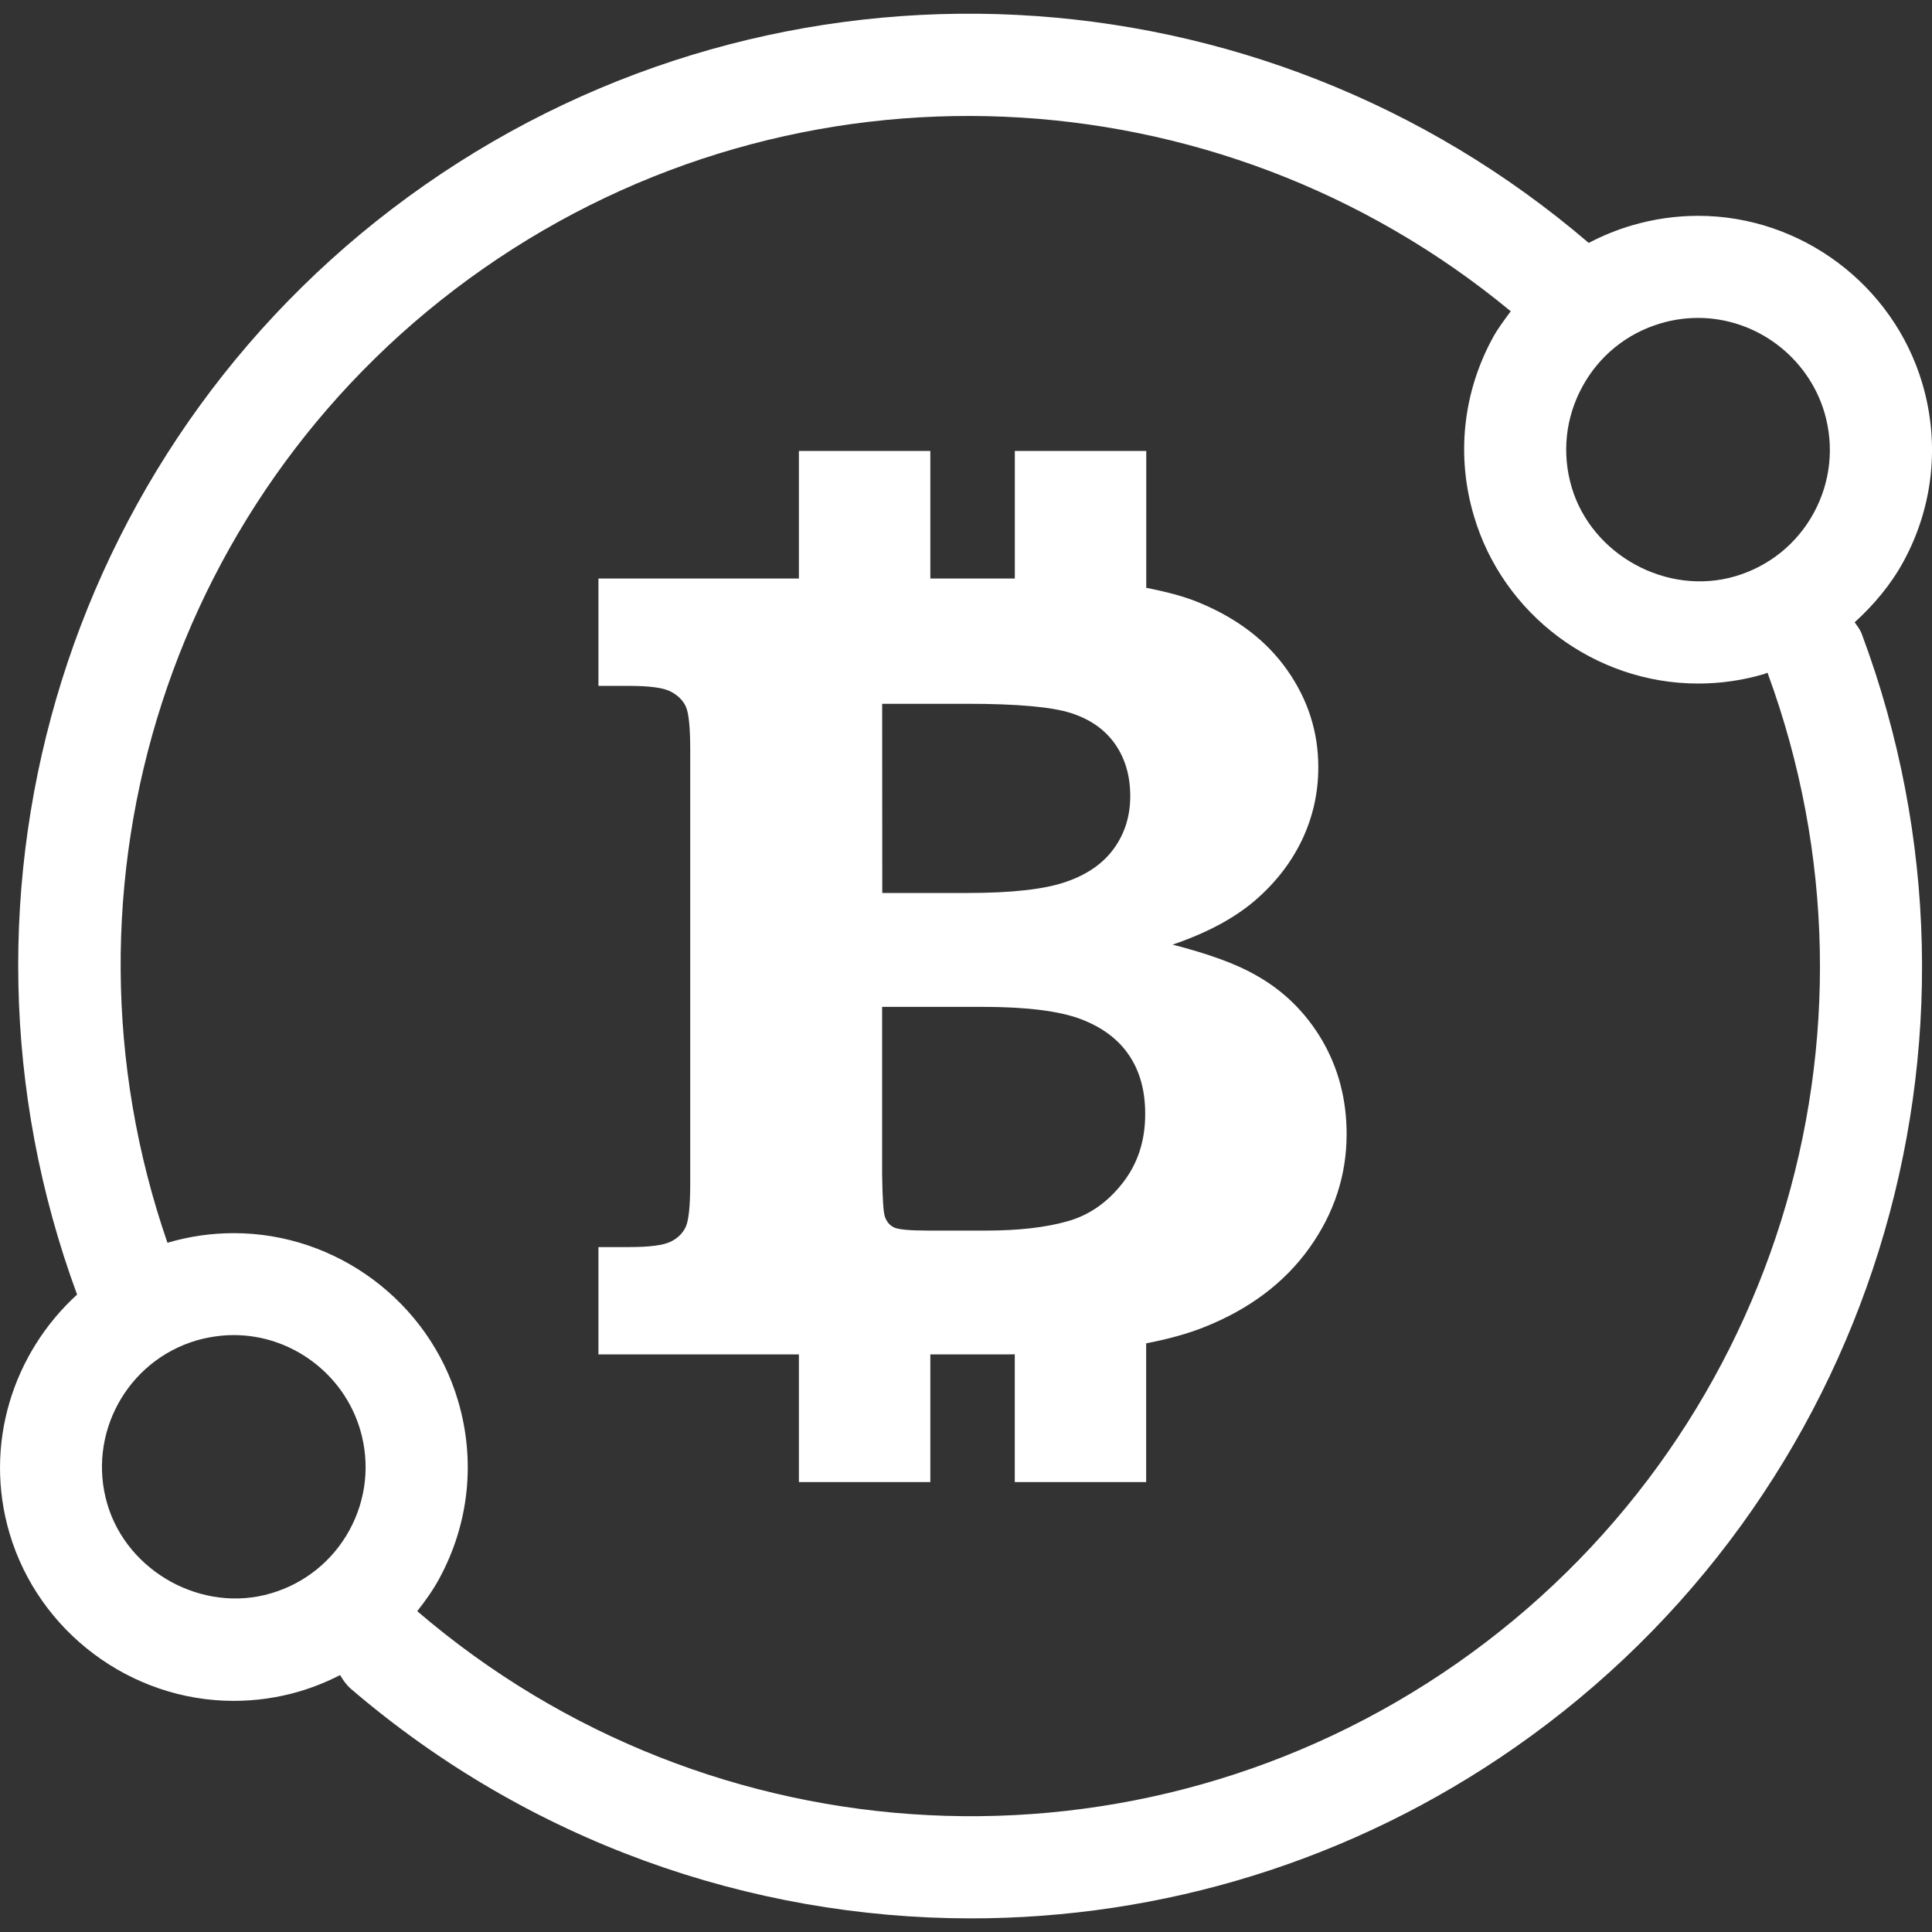 <?xml version="1.0" encoding="iso-8859-1"?>
<!-- Generator: Adobe Illustrator 16.0.0, SVG Export Plug-In . SVG Version: 6.00 Build 0)  -->
<!DOCTYPE svg PUBLIC "-//W3C//DTD SVG 1.1//EN" "http://www.w3.org/Graphics/SVG/1.1/DTD/svg11.dtd">
<svg xmlns="http://www.w3.org/2000/svg" xmlns:xlink="http://www.w3.org/1999/xlink" version="1.1" id="Capa_1" x="0px" y="0px" width="512px" height="512px" viewBox="0 0 37.866 37.866" style="enable-background:new 0 0 37.866 37.866;" xml:space="preserve">
<rect x="0" y="0" width="37.866" height="37.866" fill="#333333" stroke="none"/>
<g>
	<path d="M24.617,19.115c-0.377-0.219-0.922-0.418-1.635-0.601c0.664-0.226,1.198-0.51,1.604-0.855   c0.404-0.346,0.715-0.743,0.931-1.193c0.215-0.451,0.321-0.927,0.321-1.429c0-0.69-0.202-1.325-0.609-1.903   c-0.406-0.578-0.987-1.021-1.743-1.33c-0.292-0.12-0.641-0.209-1.02-0.283V8.838H19.89v2.501h-1.656V8.838h-2.576v2.501h-3.929   v2.104h0.6c0.399,0,0.67,0.036,0.812,0.109s0.242,0.171,0.3,0.294c0.058,0.124,0.087,0.411,0.087,0.861v8.481   c0,0.443-0.029,0.729-0.087,0.856c-0.059,0.127-0.158,0.226-0.3,0.294c-0.142,0.069-0.413,0.104-0.812,0.104h-0.6v2.104h3.929   v2.502h2.576v-2.502h1.466c0.065,0,0.126-0.002,0.189-0.002v2.504h2.575v-2.719c0.434-0.084,0.813-0.188,1.138-0.318   c0.89-0.354,1.577-0.874,2.062-1.553c0.485-0.68,0.729-1.424,0.729-2.23c0-0.676-0.16-1.288-0.479-1.837   C25.594,19.847,25.162,19.419,24.617,19.115z M17.29,13.794h1.667c0.975,0,1.65,0.06,2.028,0.18   c0.379,0.12,0.667,0.322,0.867,0.605c0.2,0.284,0.3,0.625,0.3,1.024c0,0.386-0.104,0.726-0.315,1.021s-0.524,0.515-0.942,0.659   c-0.417,0.146-1.062,0.219-1.936,0.219h-1.667L17.29,13.794L17.29,13.794z M21.999,23.191c-0.297,0.379-0.657,0.629-1.082,0.747   c-0.425,0.12-0.959,0.181-1.604,0.181h-1.11c-0.37,0-0.597-0.021-0.681-0.062c-0.083-0.04-0.143-0.108-0.179-0.212   c-0.029-0.08-0.047-0.353-0.054-0.816v-3.295h1.969c0.862,0,1.505,0.081,1.926,0.24c0.42,0.16,0.735,0.396,0.945,0.709   c0.212,0.313,0.316,0.694,0.316,1.146C22.447,22.359,22.297,22.813,21.999,23.191z M36.35,12.197   c0.375-0.342,0.707-0.733,0.957-1.191c0.585-1.075,0.716-2.314,0.37-3.488C37.106,5.582,35.3,4.23,33.283,4.23   c-0.438,0-0.876,0.063-1.3,0.188c-0.296,0.087-0.577,0.203-0.845,0.343C24.677-0.774,15.3-1.243,8.328,3.624   c-6.955,4.854-9.75,13.788-6.817,21.749c-1.256,1.146-1.837,2.938-1.325,4.676c0.571,1.936,2.378,3.287,4.394,3.287   c0.438,0,0.875-0.062,1.298-0.188c0.276-0.082,0.538-0.19,0.789-0.317c0.055,0.097,0.119,0.188,0.208,0.267   c3.482,2.987,7.812,4.501,12.157,4.501c3.719,0,7.448-1.108,10.666-3.354c6.975-4.867,9.769-13.841,6.793-21.816   C36.457,12.337,36.401,12.268,36.35,12.197z M32.55,6.337c0.239-0.071,0.485-0.106,0.732-0.106c1.135,0,2.152,0.763,2.476,1.854   c0.194,0.662,0.121,1.359-0.208,1.966c-0.33,0.606-0.876,1.047-1.538,1.243c-1.343,0.395-2.816-0.418-3.209-1.746   c-0.195-0.663-0.121-1.361,0.209-1.967C31.342,6.973,31.888,6.532,32.55,6.337z M5.312,31.228   c-1.341,0.398-2.816-0.418-3.208-1.747c-0.403-1.365,0.381-2.806,1.747-3.209c0.239-0.068,0.486-0.105,0.732-0.105   c1.136,0,2.154,0.763,2.476,1.854c0.195,0.662,0.121,1.36-0.208,1.966C6.521,30.591,5.975,31.033,5.312,31.228z M28.554,32.601   c-6.229,4.347-14.605,3.926-20.375-1.022c0,0-0.001,0-0.001-0.002c0.157-0.199,0.306-0.406,0.43-0.635   c0.585-1.074,0.717-2.312,0.37-3.486c-0.571-1.937-2.378-3.287-4.394-3.287c-0.438,0-0.875,0.062-1.299,0.188   c-0.001,0-0.002,0.001-0.003,0.001C0.854,17.332,3.357,9.533,9.473,5.264c6.143-4.289,14.376-3.927,20.137,0.837   c-0.125,0.169-0.252,0.335-0.354,0.522c-0.585,1.075-0.717,2.313-0.369,3.487c0.569,1.937,2.377,3.287,4.395,3.287   c0.438,0,0.875-0.062,1.299-0.188c0.021-0.006,0.039-0.019,0.061-0.024C37.257,20.292,34.762,28.267,28.554,32.601z" fill="#FFFFFF"/>
</g>
<g>
</g>
<g>
</g>
<g>
</g>
<g>
</g>
<g>
</g>
<g>
</g>
<g>
</g>
<g>
</g>
<g>
</g>
<g>
</g>
<g>
</g>
<g>
</g>
<g>
</g>
<g>
</g>
<g>
</g>
</svg>
